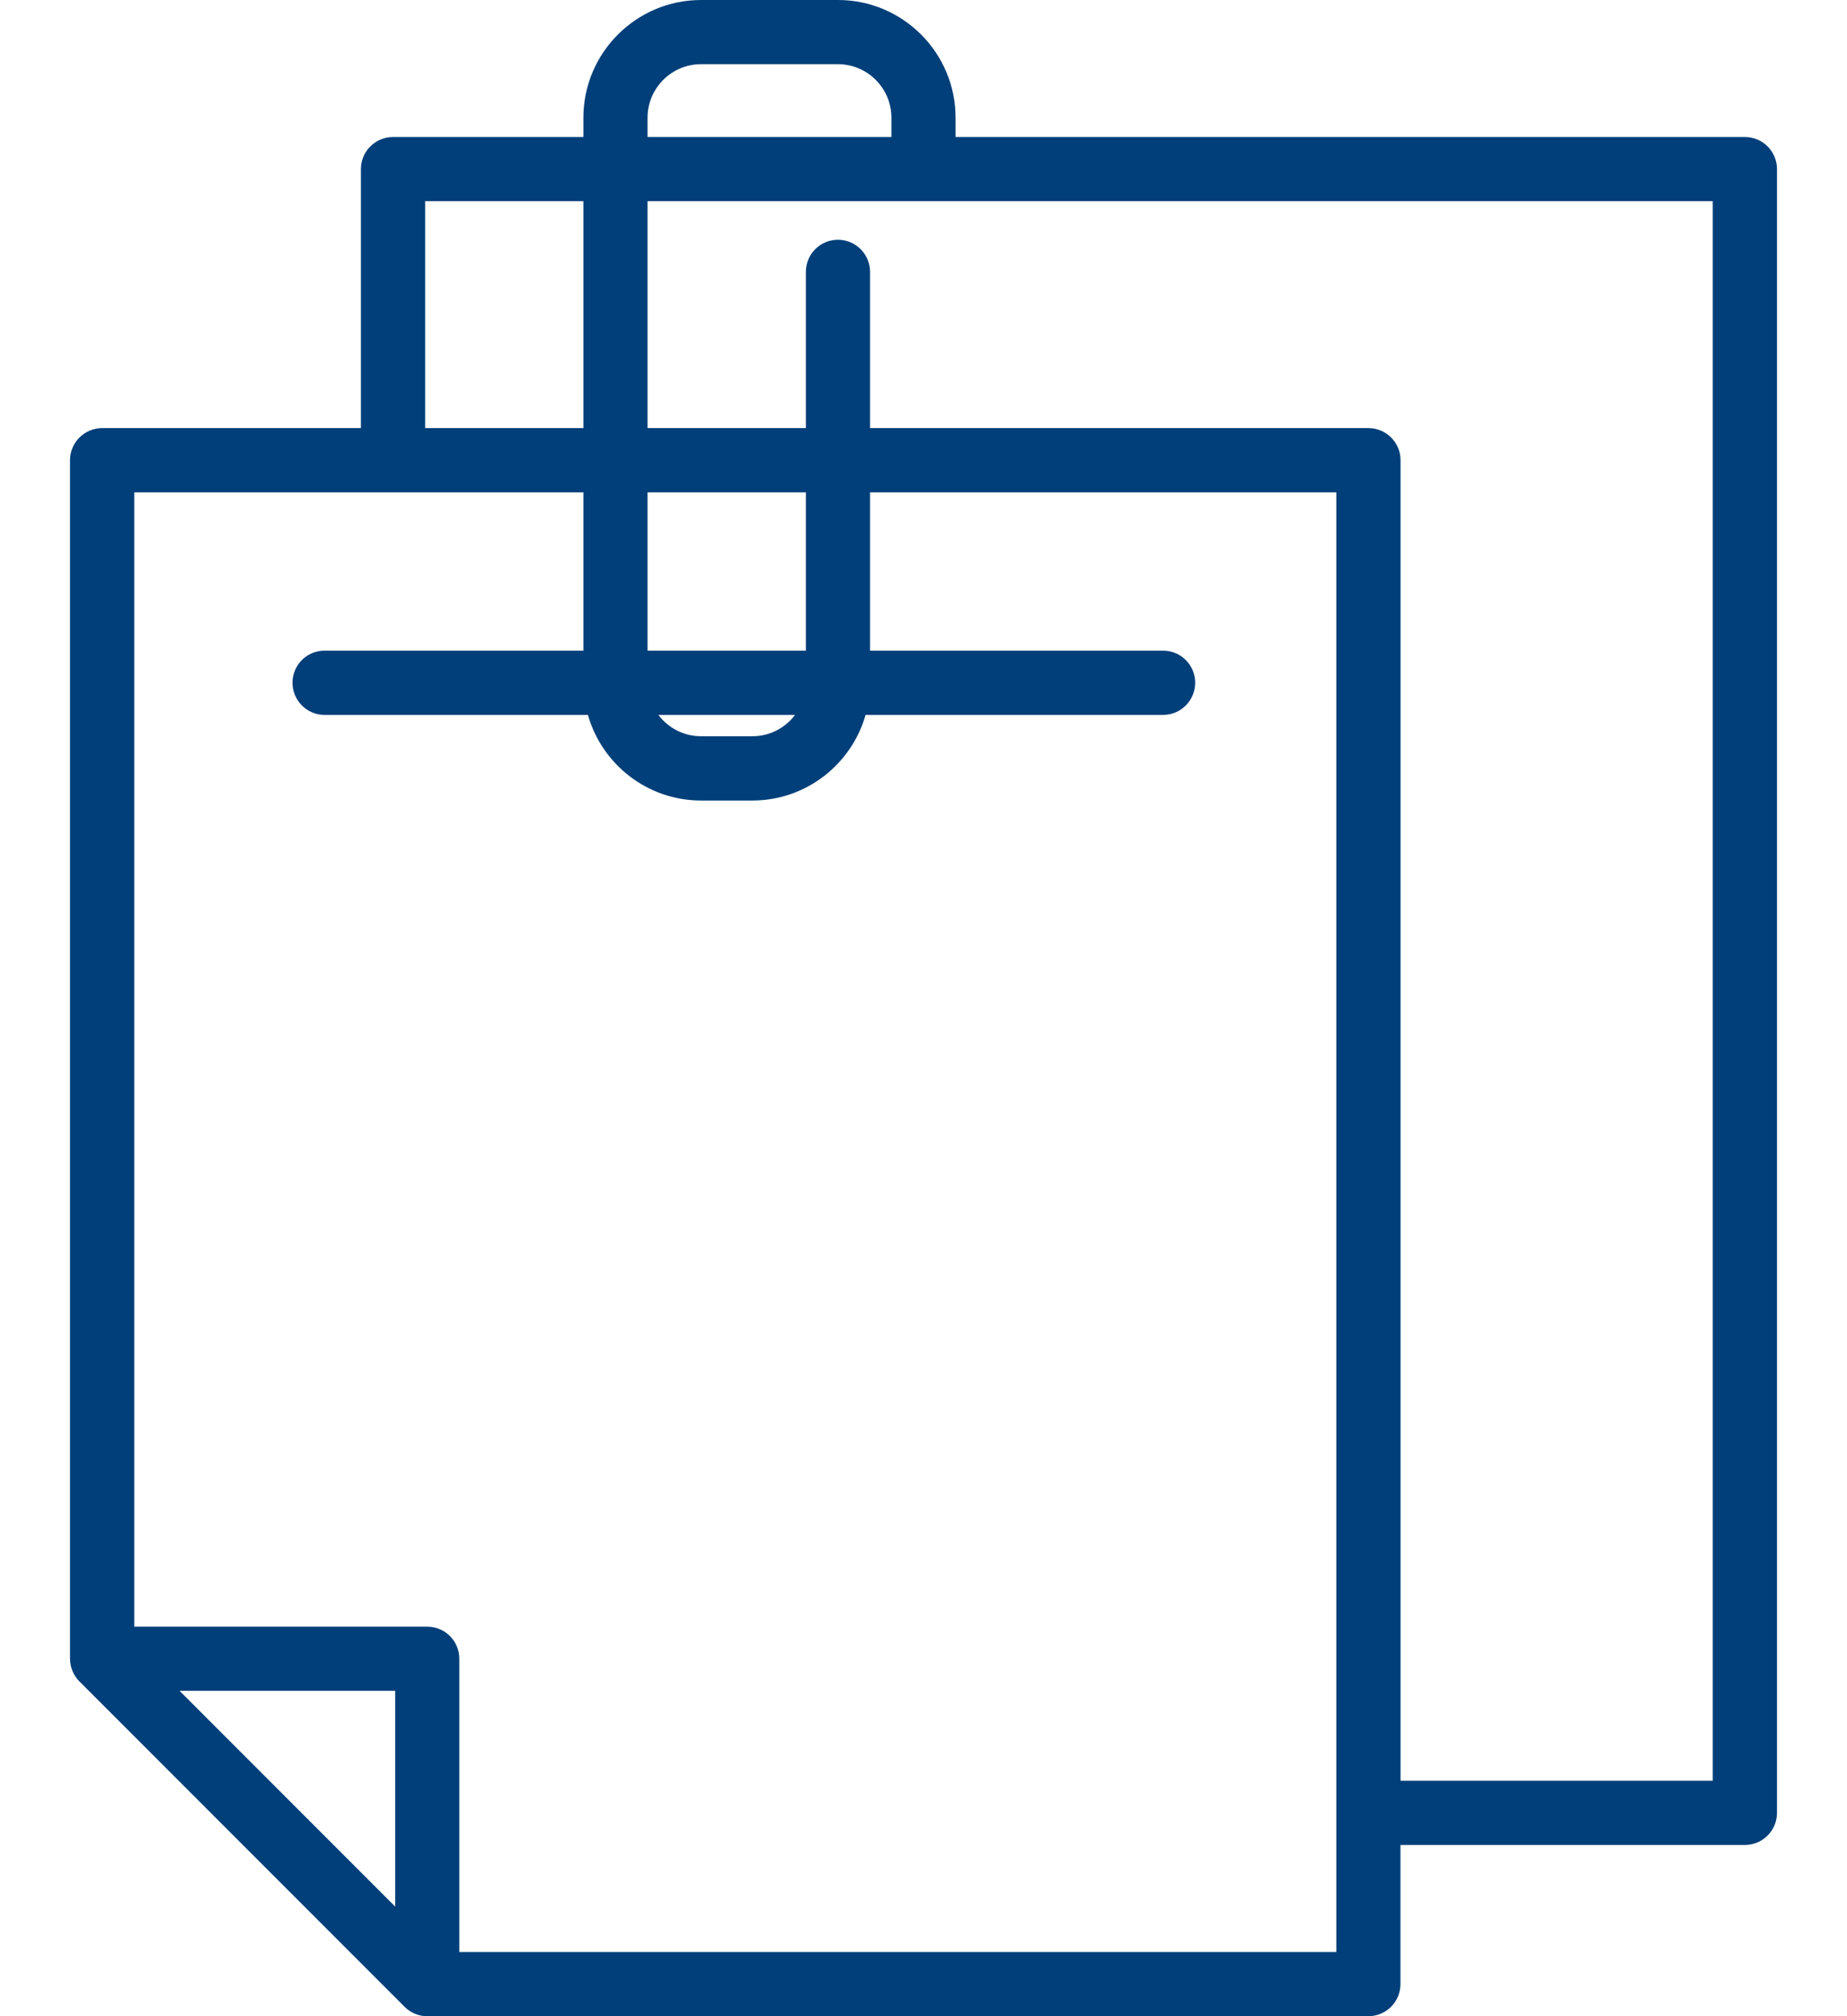 <svg width="22" height="24" viewBox="0 0 22 24" fill="none" xmlns="http://www.w3.org/2000/svg">
<path d="M20.784 1.631H11.382V1.401C11.382 0.629 10.754 0 9.981 0H8.35C7.578 0 6.949 0.629 6.949 1.401V1.631H4.682C4.47 1.631 4.299 1.802 4.299 2.013V5.096H1.217C1.006 5.096 0.834 5.267 0.834 5.478V19.745C0.834 19.758 0.835 19.77 0.836 19.783C0.837 19.788 0.838 19.793 0.839 19.798C0.84 19.805 0.84 19.813 0.842 19.82C0.843 19.826 0.845 19.832 0.846 19.838C0.848 19.844 0.849 19.85 0.851 19.856C0.853 19.862 0.855 19.868 0.857 19.873C0.859 19.88 0.861 19.886 0.864 19.892C0.866 19.897 0.868 19.902 0.871 19.907C0.874 19.913 0.876 19.919 0.88 19.925C0.882 19.93 0.885 19.935 0.888 19.94C0.892 19.946 0.895 19.952 0.899 19.957C0.902 19.963 0.906 19.968 0.91 19.973C0.914 19.978 0.917 19.983 0.921 19.988C0.929 19.997 0.936 20.005 0.945 20.014C0.945 20.014 0.946 20.015 0.946 20.015L4.819 23.888C4.819 23.889 4.82 23.889 4.82 23.89C4.829 23.898 4.838 23.906 4.847 23.913C4.851 23.917 4.856 23.92 4.86 23.923C4.866 23.927 4.871 23.932 4.877 23.936C4.882 23.939 4.888 23.942 4.893 23.945C4.898 23.949 4.904 23.952 4.909 23.955C4.915 23.958 4.92 23.96 4.926 23.963C4.932 23.966 4.937 23.969 4.943 23.971C4.948 23.973 4.954 23.975 4.96 23.977C4.966 23.979 4.972 23.982 4.978 23.984C4.984 23.985 4.99 23.986 4.995 23.988C5.002 23.99 5.008 23.991 5.014 23.993C5.021 23.994 5.028 23.995 5.034 23.996C5.04 23.996 5.046 23.998 5.051 23.998C5.064 23.999 5.077 24 5.089 24H16.299C16.51 24 16.681 23.829 16.681 23.618V21.962H20.783C20.994 21.962 21.166 21.791 21.166 21.58V2.013C21.166 1.802 20.995 1.631 20.784 1.631ZM7.713 1.401C7.713 1.05 7.999 0.764 8.35 0.764H9.981C10.332 0.764 10.618 1.05 10.618 1.401V1.631H7.713V1.401ZM7.713 5.86H9.599V7.745H7.713V5.86ZM9.47 8.51C9.354 8.664 9.17 8.764 8.962 8.764H8.35C8.143 8.764 7.958 8.664 7.842 8.51H9.47ZM5.064 2.395H6.949V5.096H5.064V2.395ZM4.707 21.58V22.695L2.139 20.127H4.682H4.707V21.58ZM15.917 21.58V23.236H5.471V21.58V19.745C5.471 19.534 5.3 19.363 5.089 19.363H4.682H1.599V5.86H4.682H6.949V7.745H4.682H3.866C3.655 7.745 3.484 7.916 3.484 8.127C3.484 8.338 3.655 8.51 3.866 8.51H4.682H7.003C7.169 9.097 7.71 9.529 8.35 9.529H8.962C9.602 9.529 10.143 9.097 10.31 8.51H13.854C14.065 8.51 14.236 8.338 14.236 8.127C14.236 7.916 14.065 7.745 13.854 7.745H10.363V5.86H15.917V21.58H15.917ZM20.401 21.197H16.682V5.478C16.682 5.267 16.511 5.096 16.299 5.096H10.363V3.236C10.363 3.025 10.192 2.854 9.981 2.854C9.77 2.854 9.599 3.025 9.599 3.236V5.096H7.713V2.395H20.401V21.197H20.401Z" fill="#003F79"/>
</svg>

